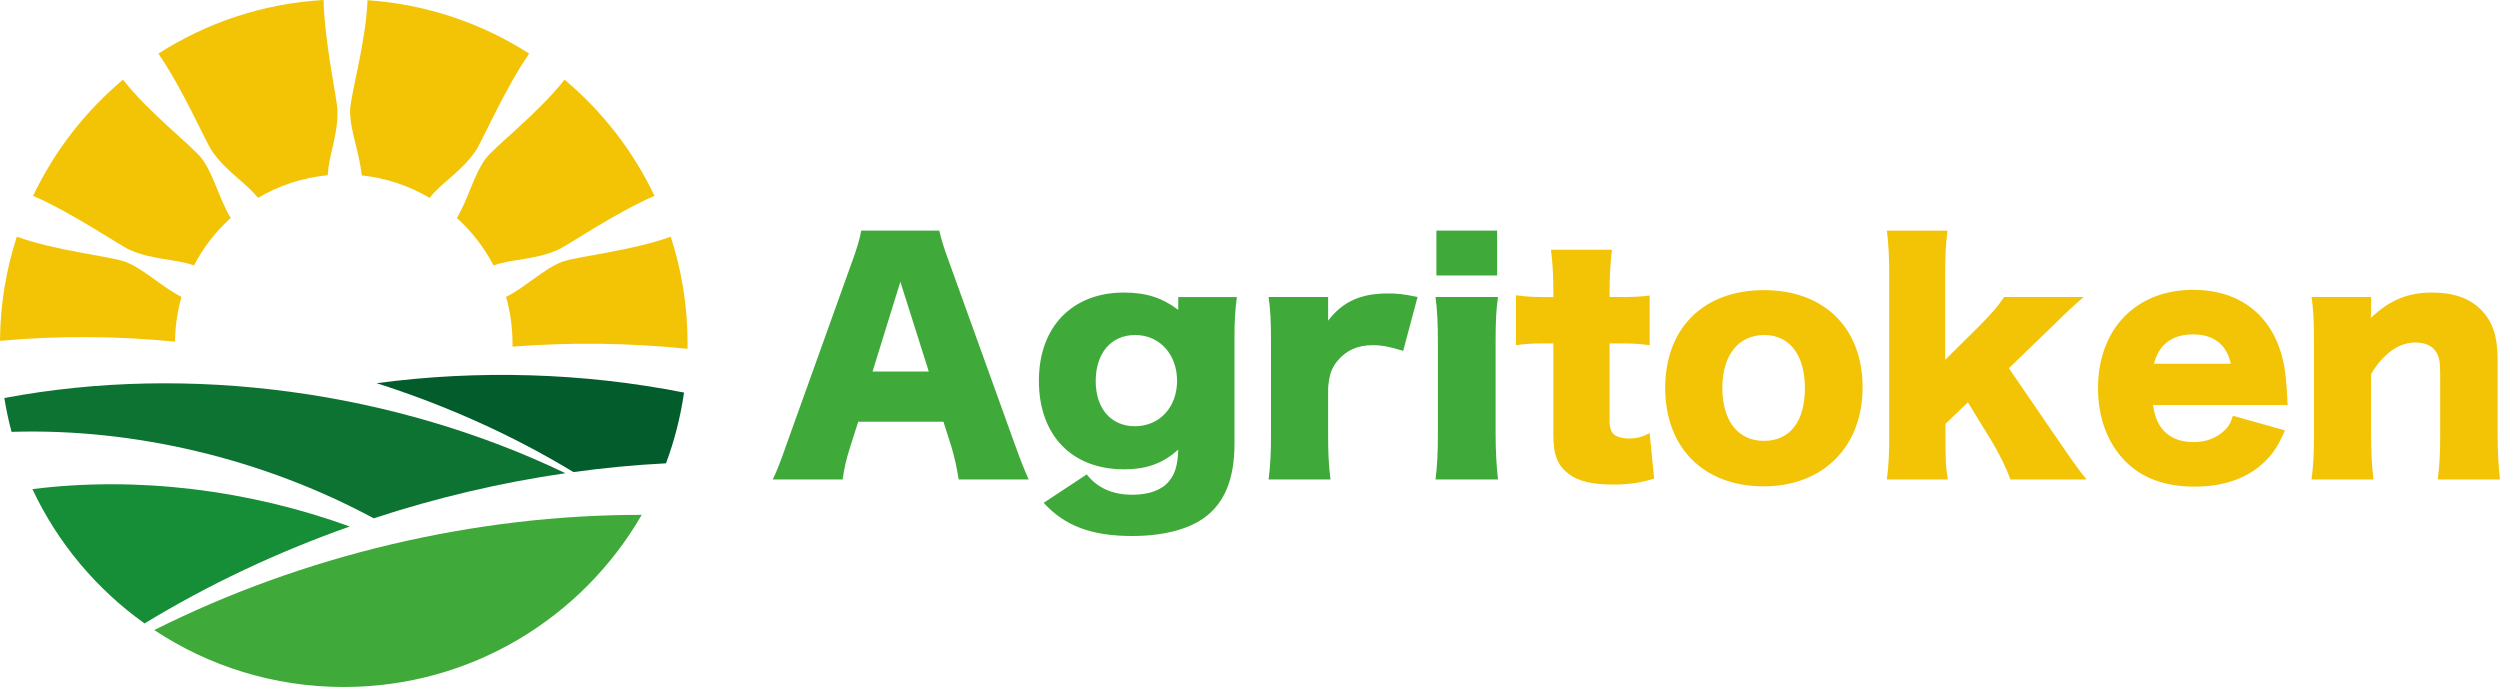 <?xml version="1.0" encoding="UTF-8"?>
<svg id="Layer_1" data-name="Layer 1" xmlns="http://www.w3.org/2000/svg" viewBox="0 0 2213.33 608.23">
  <defs>
    <style>
      .cls-1 {
        fill: #3faa39;
      }

      .cls-1, .cls-2, .cls-3, .cls-4, .cls-5 {
        stroke-width: 0px;
      }

      .cls-2 {
        fill: #0d7333;
      }

      .cls-3 {
        fill: #168d37;
      }

      .cls-4 {
        fill: #f2c405;
      }

      .cls-5 {
        fill: #035c2b;
      }
    </style>
  </defs>
  <g>
    <path class="cls-1" d="m848.77,424.49c-2.12-12.71-3.71-19.6-6.35-28.6l-7.15-22.51h-75.47l-7.15,22.51c-3.44,10.59-5.3,18.8-6.62,28.6h-61.96c3.97-7.94,6.36-14.3,12.71-32.3l57.2-159.41c4.77-12.97,7.15-20.92,8.47-28.6h69.11c1.85,7.68,3.71,14.56,9,28.6l57.46,159.41c5.03,14.03,9.27,24.89,12.71,32.3h-61.96Zm-51.64-175.03l-24.63,79.44h49.78l-25.16-79.44Z"/>
    <path class="cls-1" d="m962.12,419.99c9.27,11.92,22.77,18.01,40.25,18.01,14.57,0,25.95-3.97,32.31-11.65,5.56-6.35,7.94-14.3,8.47-28.33-13.51,12.18-27.8,17.48-48.19,17.48-46.07,0-75.2-30.19-75.2-78.38s29.92-78.11,75.2-78.11c19.6,0,33.89,4.5,48.19,15.36v-11.39h51.9c-1.59,11.92-2.12,21.18-2.12,36.81v92.94c0,31.78-9,53.22-27.54,66.2-14.3,10.06-36.54,15.62-63.02,15.62-36.01,0-59.84-9-78.38-29.39l38.13-25.16Zm42.63-42.63c21.71,0,37.34-16.68,37.34-40.25s-15.62-40.51-37.07-40.51-34.95,16.15-34.95,40.78,13.77,39.98,34.69,39.98Z"/>
    <path class="cls-1" d="m1242.28,310.62c-12.18-3.71-18.8-5.03-27.01-5.03-13.51,0-23.83,4.77-31.51,14.3-5.03,6.35-6.89,11.92-7.94,23.57v41.31c0,16.95.53,27.01,2.12,39.72h-54.81c1.59-13.24,2.12-22.77,2.12-39.98v-81.56c0-19.33-.53-28.6-2.12-39.98h52.7v20.92c12.97-16.95,28.86-24.1,52.96-24.1,8.47,0,13.77.53,26.21,3.18l-12.71,47.66Z"/>
    <path class="cls-1" d="m1326.23,262.96c-1.59,10.86-2.12,21.45-2.12,39.98v81.56c0,14.3.79,28.6,2.12,39.98h-55.34c1.59-12.98,2.12-23.04,2.12-39.98v-81.56c0-17.21-.53-28.07-2.12-39.98h55.34Zm-.79-58.78v39.72h-53.75v-39.72h53.75Z"/>
    <path class="cls-4" d="m1375.22,257.4c0-13.24-.53-23.83-2.12-36.28h54.02c-1.32,10.86-2.12,23.57-2.12,36.28v5.56h9.53c11.65,0,17.74-.27,25.95-1.32v43.96c-7.94-1.06-14.83-1.59-24.36-1.59h-11.12v67.79c0,7.41,1.32,11.12,4.77,13.51,2.91,1.85,7.15,2.91,12.18,2.91,6.89,0,11.92-1.32,18.54-4.77l3.97,40.25c-11.91,3.71-22.24,5.3-36.54,5.3-18.01,0-30.45-2.91-38.92-9.27-10.06-7.68-13.77-16.68-13.77-34.69v-81.03h-10.06c-8.47,0-15.36.53-23.04,1.59v-44.22c7.68,1.06,14.3,1.59,23.57,1.59h9.53v-5.56Z"/>
    <path class="cls-4" d="m1474.26,343.46c0-52.96,33.89-86.59,87.38-86.59s87.38,33.63,87.38,86.06-34.95,87.65-87.65,87.65-87.12-33.89-87.12-87.12Zm50.58-.27c0,29.39,13.77,47.13,36.81,47.13s36.28-17.21,36.28-46.6-13.5-47.13-36.01-47.13-37.07,17.48-37.07,46.6Z"/>
    <path class="cls-4" d="m1724.23,204.18c-1.59,10.86-2.12,22.24-2.12,39.98v74.41l29.13-28.86c12.18-12.18,18.01-19.07,23.04-26.75h70.44c-10.33,9-13.5,11.92-27.8,25.95l-38.4,37.07,44.22,64.61c16.15,23.3,17.21,24.89,24.63,33.89h-67.52c-3.97-11.12-9.8-22.77-17.48-35.48l-20.12-32.83-19.86,19.07v10.59c0,21.71.26,28.07,2.12,38.66h-54.02c1.59-11.92,2.12-22.51,2.12-39.98v-140.34c0-18.01-.79-30.19-2.12-39.98h53.75Z"/>
    <path class="cls-4" d="m1906.16,358.55c2.65,21.45,15.09,32.84,36.01,32.84,10.59,0,19.86-3.44,26.75-9.8,3.97-3.71,5.83-6.62,7.94-13.51l46.08,12.98c-6.09,13.77-10.06,19.86-17.48,27.27-15.09,14.83-36.28,22.51-62.49,22.51s-46.34-7.41-61.43-22.51c-15.62-15.89-24.1-38.4-24.1-64.61,0-52.43,33.63-87.12,84.21-87.12,41.31,0,70.17,22.51,79.44,61.96,2.12,8.47,3.18,19.59,3.97,34.69,0,1.06,0,2.65.26,5.29h-119.16Zm68.85-36.54c-3.71-16.95-15.09-25.95-33.36-25.95s-30.19,8.47-34.69,25.95h68.05Z"/>
    <path class="cls-4" d="m2046.51,424.49c1.59-12.45,2.12-23.57,2.12-39.98v-81.56c0-18.27-.53-29.39-2.12-39.98h52.69v11.12c0,1.59-.26,5.56-.26,7.41,16.68-15.89,32.83-22.51,54.55-22.51,18.27,0,32.83,5.03,42.63,14.83,10.59,10.59,15.09,23.57,15.09,44.49v66.46c0,15.36.79,28.6,2.12,39.72h-55.08c1.59-12.71,2.12-23.83,2.12-39.98v-54.28c0-10.59-1.06-15.09-4.24-19.6-3.44-4.77-9.53-7.41-17.48-7.41-14.83,0-28.07,9.27-39.46,27.81v53.49c0,15.09.53,26.22,2.12,39.98h-54.81Z"/>
  </g>
  <g>
    <path class="cls-5" d="m333.41,339.25c61.43,19.58,120.32,45.98,174.28,78.68,27.31-3.76,54.67-6.35,81.93-7.74,7.45-19.97,12.85-40.94,15.98-62.64-89.09-17.6-182.33-20.34-272.19-8.3Z"/>
    <path class="cls-3" d="m28.69,433.03c22.39,47.69,56.78,88.64,99.3,118.92,56.68-34.53,117.92-63.33,181.62-85.82-89.44-32.51-188.3-44.73-280.92-33.1Z"/>
    <path class="cls-2" d="m3.84,352.38c1.63,10.16,3.76,20.15,6.37,29.95,108.8-3.37,223.08,23.96,320.65,76.55,55.38-18.19,112.4-31.62,169.72-39.94C349.94,346.66,168.12,321.34,3.84,352.38Z"/>
    <path class="cls-1" d="m136.56,557.81c48.11,31.85,105.78,50.41,167.8,50.41,112.75,0,211.17-61.3,263.77-152.39-147.77-.2-299.84,35.9-431.57,101.98Z"/>
    <g>
      <path class="cls-4" d="m380.32,175.2c11.28-14.23,27.94-22.88,40.88-41.75,5.46-7.98,25.83-55.02,47.29-85.98C426.66,20.63,377.82,3.77,325.33.19c-1.1,36.1-14.97,83.56-15.35,97.12-.47,17.4,8.66,38.68,10.19,57.98,21.79,2.29,42.18,9.27,60.15,19.91Z"/>
      <path class="cls-4" d="m430.3,140.06c-10.61,13.81-15.73,36.39-25.83,52.91,13.18,11.91,24.22,26.13,32.49,42.03,17.1-6.08,35.81-4.6,56.78-13.74,8.87-3.88,51.07-32.98,85.69-47.86-18.92-39.82-46.22-74.87-79.63-102.88-22.11,28.56-61.22,58.81-69.5,69.54Z"/>
      <path class="cls-4" d="m228.39,175.2c18.43-10.9,39.4-17.96,61.81-20.07.76-18.14,9.16-34.94,8.53-57.82-.27-9.67-11.43-59.65-12.27-97.31-53.66,3.11-103.59,20.11-146.24,47.48,21.46,30.96,41.83,77.99,47.29,85.97,12.94,18.87,29.6,27.52,40.88,41.75Z"/>
      <path class="cls-4" d="m593.81,209.52c-33.89,12.52-83.14,17.45-95.86,22.17-16.3,6.08-32.61,22.5-49.91,31.16,3.71,13.03,5.7,26.78,5.7,41,0,1.02-.02,2.02-.04,3.03,51.63-3.97,103.7-3.34,154.97,1.93.03-1.65.06-3.31.06-4.97,0-32.93-5.25-64.63-14.92-94.33Z"/>
      <path class="cls-4" d="m171.75,235c8.27-15.9,19.31-30.12,32.49-42.03-10.1-16.51-15.22-39.1-25.83-52.91-8.28-10.74-47.38-40.98-69.49-69.54-33.41,28.02-60.7,63.07-79.61,102.89,34.61,14.88,76.8,43.97,85.67,47.85,20.97,9.14,39.68,7.65,56.78,13.74Z"/>
      <path class="cls-4" d="m160.66,262.85c-17.3-8.66-33.6-25.08-49.91-31.16-12.72-4.72-61.96-9.65-95.84-22.17C5.44,238.6.21,269.59,0,301.77c50.99-4.72,103.08-4.4,154.98.7.12-13.73,2.09-27.02,5.68-39.62Z"/>
    </g>
  </g>
</svg>